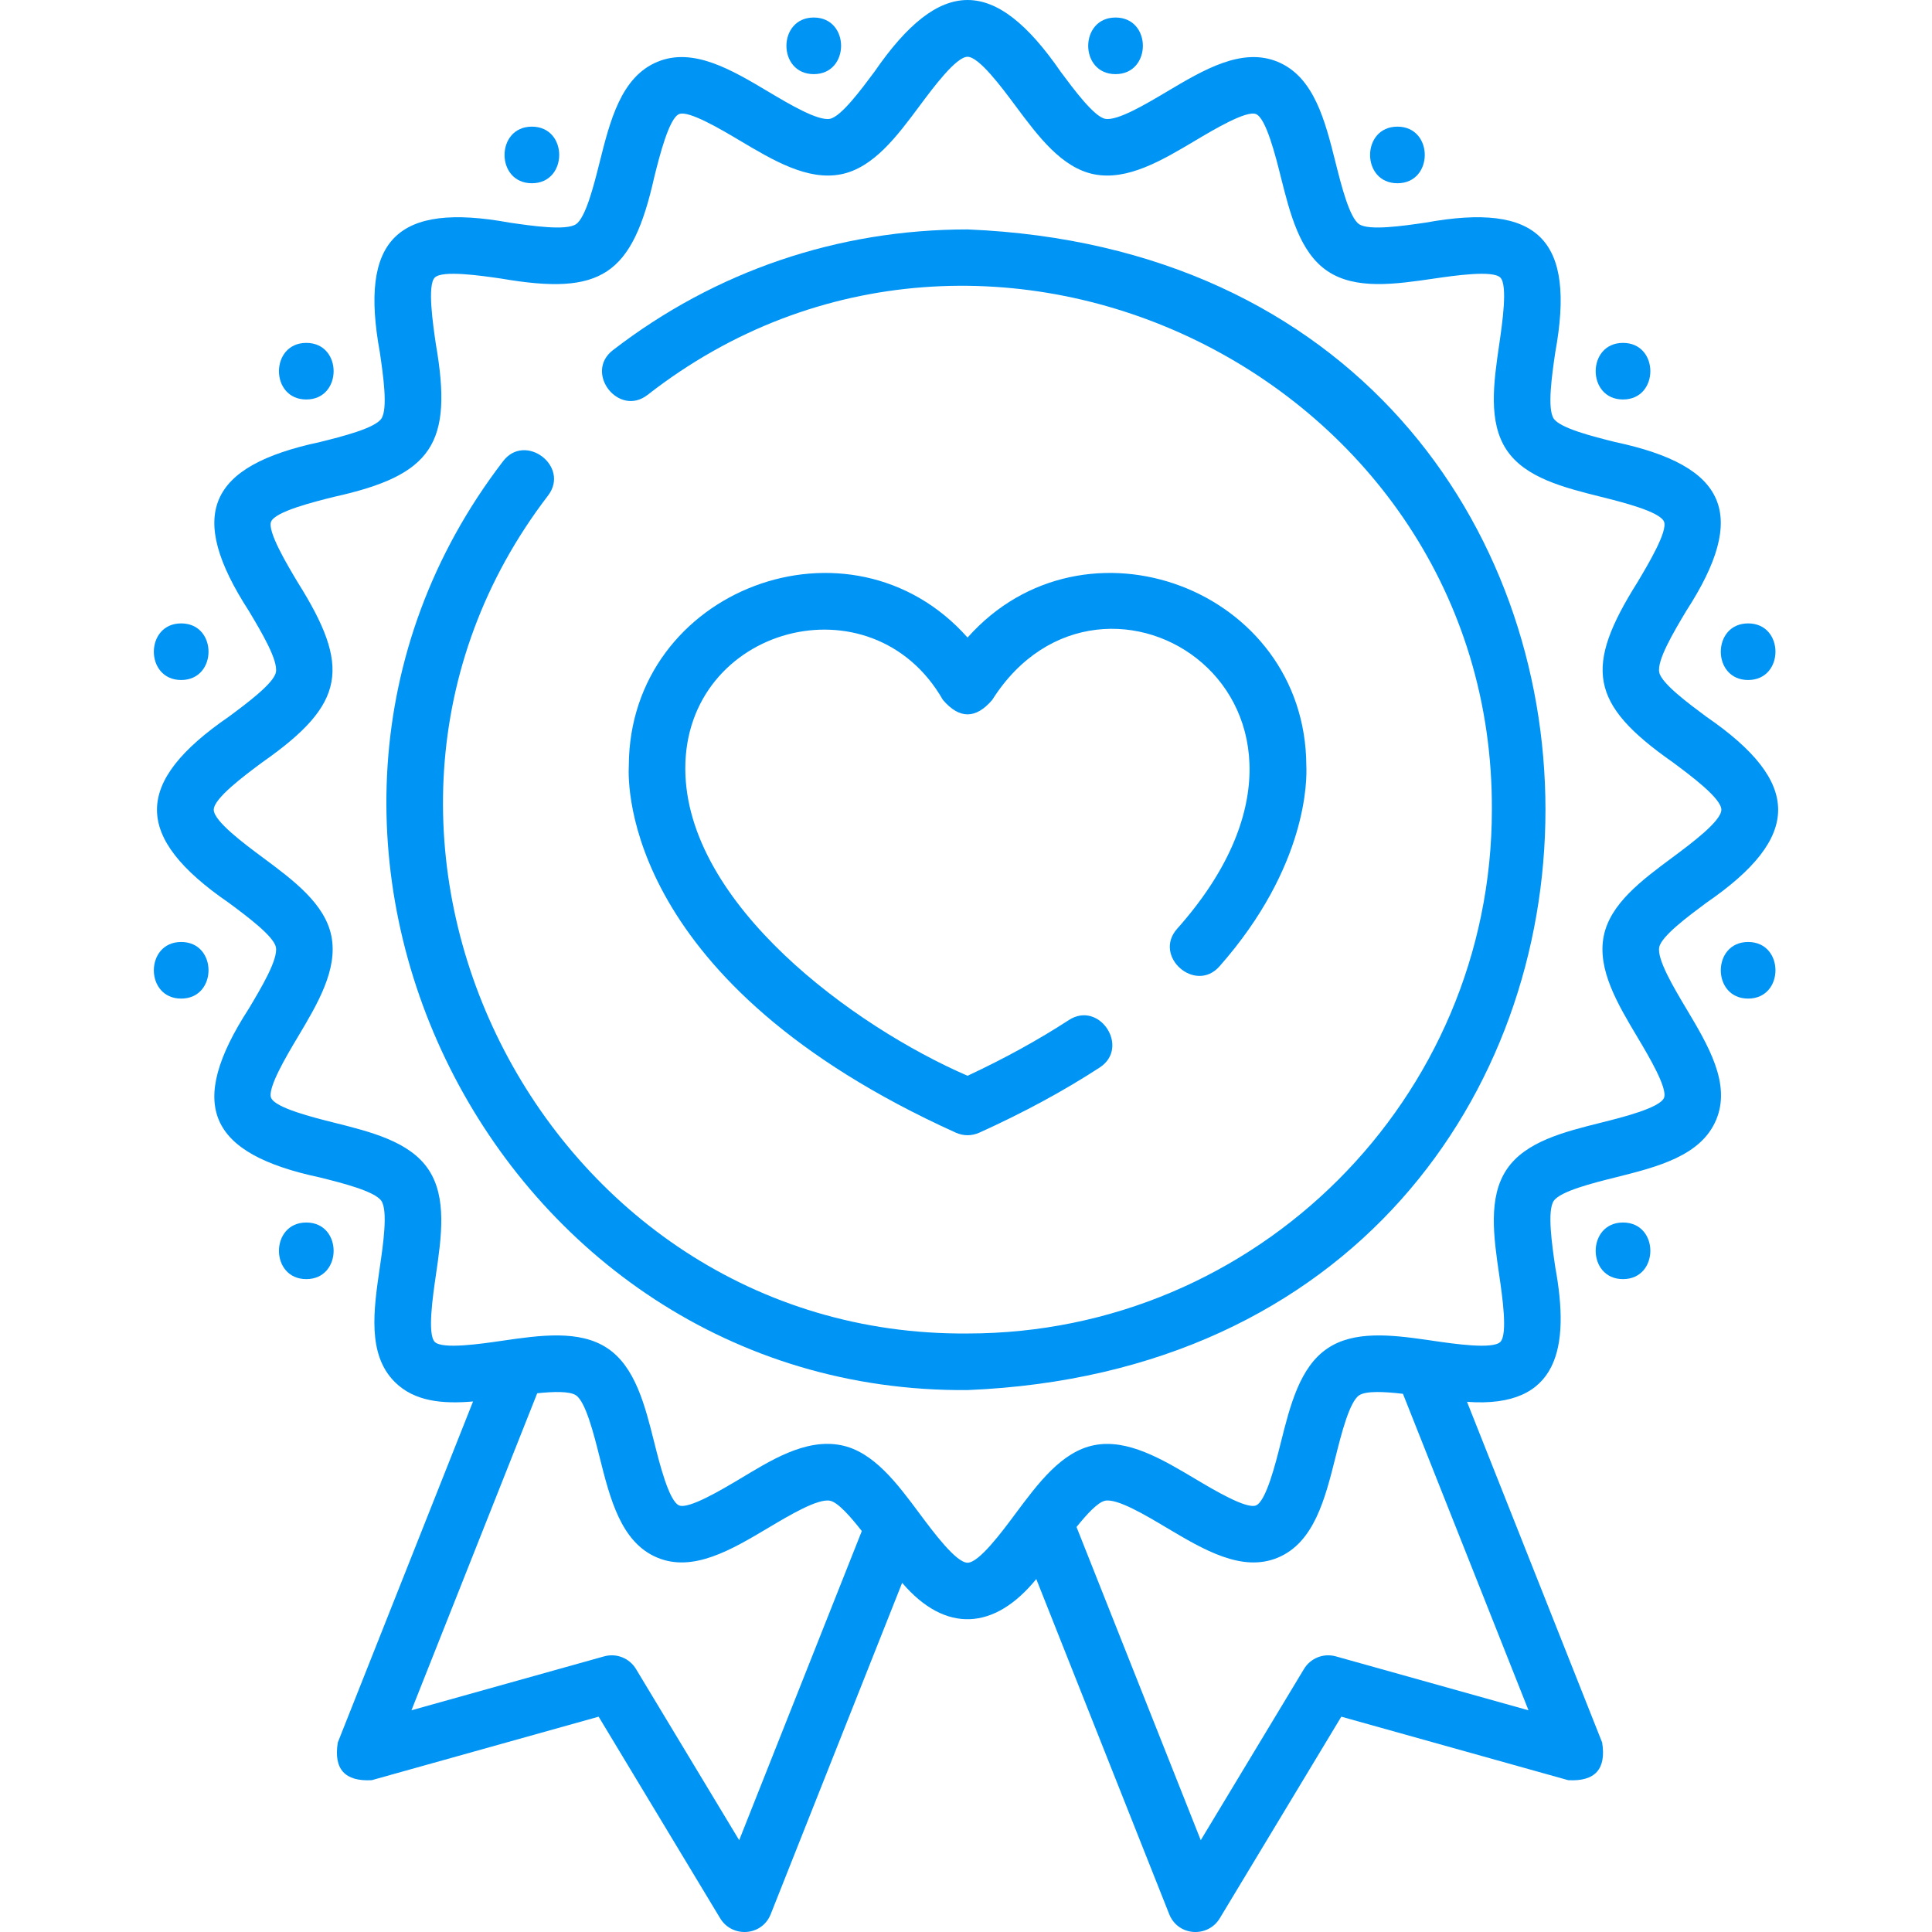 <svg width="100" height="100" viewBox="0 0 100 100" fill="none" xmlns="http://www.w3.org/2000/svg">
<g clip-path="url(#clip0)">
<path d="M85.882 49.026C85.995 48.454 87.392 47.417 88.317 46.73C93.28 43.322 93.273 40.499 88.317 37.095C87.392 36.408 85.995 35.371 85.882 34.799C85.757 34.174 86.636 32.701 87.278 31.625C90.524 26.617 89.388 24.111 83.598 22.879C82.467 22.596 80.758 22.169 80.42 21.666C80.075 21.152 80.331 19.399 80.5 18.239C81.572 12.388 79.621 10.457 73.781 11.524C72.619 11.693 70.863 11.949 70.348 11.604C69.844 11.266 69.416 9.56 69.133 8.43C68.585 6.243 68.018 3.982 66.135 3.2C64.282 2.431 62.299 3.611 60.381 4.753C59.303 5.394 57.826 6.272 57.201 6.149C56.627 6.035 55.589 4.639 54.902 3.716C51.489 -1.241 48.668 -1.235 45.26 3.716C44.573 4.639 43.535 6.035 42.961 6.149C42.335 6.272 40.858 5.394 39.781 4.753C37.863 3.611 35.88 2.43 34.027 3.2C32.144 3.982 31.577 6.243 31.029 8.43C30.746 9.56 30.318 11.266 29.814 11.604C29.299 11.949 27.543 11.693 26.381 11.524C20.533 10.455 18.592 12.395 19.661 18.239C19.83 19.398 20.086 21.152 19.741 21.666C19.404 22.169 17.695 22.596 16.564 22.879C10.766 24.113 9.642 26.623 12.883 31.626C13.525 32.702 14.404 34.175 14.28 34.799C14.166 35.371 12.77 36.409 11.845 37.095C6.882 40.504 6.889 43.326 11.845 46.731C12.77 47.417 14.167 48.454 14.28 49.027C14.404 49.651 13.525 51.124 12.883 52.2C9.638 57.209 10.773 59.715 16.564 60.946C17.695 61.229 19.404 61.657 19.741 62.16C20.086 62.674 19.83 64.427 19.661 65.587C19.337 67.806 19.002 70.101 20.433 71.531C21.456 72.552 22.922 72.673 24.485 72.54L17.484 90.192C17.263 91.568 17.848 92.218 19.24 92.142L30.985 88.855L37.277 99.292C37.891 100.309 39.438 100.225 39.893 99.076L46.695 81.927C48.94 84.557 51.482 84.38 53.638 81.731L60.518 99.076C60.973 100.225 62.52 100.309 63.134 99.292L69.426 88.855L81.171 92.142C82.563 92.218 83.148 91.568 82.927 90.192L75.933 72.559C80.707 72.907 81.258 69.717 80.5 65.587C80.331 64.427 80.075 62.674 80.42 62.16C80.757 61.657 82.467 61.229 83.598 60.947C85.787 60.399 88.05 59.833 88.833 57.952C89.604 56.099 88.422 54.117 87.278 52.2C86.636 51.124 85.757 49.651 85.882 49.026ZM38.26 95.248L32.919 86.388C32.579 85.823 31.904 85.556 31.27 85.733L21.297 88.524L27.806 72.115C28.662 72.026 29.487 72.003 29.814 72.222C30.318 72.559 30.746 74.266 31.029 75.395C31.577 77.582 32.144 79.843 34.027 80.625C35.88 81.395 37.863 80.214 39.781 79.072C40.858 78.431 42.336 77.552 42.961 77.677C43.371 77.758 44.019 78.496 44.607 79.247L38.26 95.248ZM69.142 85.733C68.506 85.556 67.832 85.823 67.493 86.388L62.151 95.248L55.721 79.037C56.261 78.364 56.829 77.751 57.201 77.677C57.829 77.551 59.304 78.431 60.381 79.073C62.299 80.215 64.283 81.395 66.135 80.626C68.018 79.844 68.585 77.582 69.133 75.396C69.416 74.266 69.844 72.559 70.348 72.222C70.708 71.981 71.672 72.033 72.617 72.144L79.115 88.525L69.142 85.733ZM86.128 56.826C85.911 57.348 83.944 57.84 82.887 58.104C80.953 58.588 78.953 59.088 77.987 60.528C77.013 61.979 77.312 64.028 77.601 66.01C77.757 67.079 78.048 69.068 77.657 69.458C77.266 69.849 75.273 69.559 74.203 69.403C74.096 69.387 73.989 69.371 73.883 69.356C73.874 69.355 73.865 69.353 73.856 69.352C71.983 69.083 70.085 68.872 68.718 69.787C67.276 70.752 66.776 72.751 66.291 74.683C66.027 75.738 65.534 77.703 65.011 77.92C64.516 78.127 62.801 77.104 61.879 76.555C60.15 75.525 58.361 74.46 56.631 74.803C54.95 75.136 53.731 76.775 52.551 78.361C51.849 79.305 50.673 80.886 50.081 80.886C49.489 80.886 48.313 79.305 47.61 78.361C46.431 76.775 45.211 75.136 43.53 74.803C41.656 74.432 39.803 75.65 38.282 76.555C37.36 77.104 35.645 78.126 35.15 77.92C34.627 77.703 34.135 75.738 33.87 74.683C33.386 72.751 32.885 70.752 31.444 69.787C29.992 68.815 27.941 69.114 25.959 69.402C24.888 69.558 22.895 69.849 22.504 69.458C22.113 69.068 22.404 67.078 22.56 66.01C22.849 64.028 23.148 61.979 22.174 60.527C21.208 59.088 19.208 58.588 17.274 58.104C16.218 57.84 14.251 57.347 14.033 56.825C13.828 56.333 14.85 54.62 15.399 53.7C16.431 51.971 17.497 50.184 17.153 48.455C16.82 46.775 15.179 45.556 13.591 44.378C12.646 43.676 11.064 42.502 11.064 41.912C11.064 41.323 12.646 40.148 13.591 39.446C17.904 36.425 18.175 34.538 15.399 30.124C14.85 29.204 13.828 27.491 14.033 26.999C14.251 26.477 16.218 25.985 17.274 25.72C22.394 24.59 23.453 22.964 22.56 17.815C22.404 16.746 22.113 14.757 22.504 14.367C22.895 13.976 24.888 14.266 25.959 14.422C31.13 15.307 32.725 14.268 33.87 9.142C34.135 8.086 34.627 6.122 35.15 5.905C35.645 5.699 37.36 6.721 38.282 7.269C40.012 8.299 41.802 9.365 43.53 9.021C45.211 8.688 46.431 7.049 47.61 5.464C48.313 4.52 49.489 2.939 50.081 2.939C50.672 2.939 51.849 4.519 52.551 5.464C53.73 7.049 54.95 8.688 56.631 9.021C58.36 9.365 60.15 8.299 61.879 7.27C62.801 6.721 64.516 5.699 65.011 5.905C65.534 6.122 66.027 8.087 66.291 9.142C66.776 11.074 67.277 13.072 68.718 14.037C70.17 15.01 72.22 14.711 74.203 14.422C75.273 14.266 77.267 13.976 77.657 14.367C78.048 14.757 77.757 16.746 77.601 17.815C77.312 19.797 77.013 21.846 77.987 23.297C78.953 24.737 80.953 25.237 82.887 25.721C83.944 25.985 85.911 26.477 86.128 26.999C86.333 27.491 85.311 29.204 84.763 30.124C81.984 34.541 82.262 36.428 86.57 39.446C87.515 40.148 89.097 41.323 89.097 41.912C89.097 42.501 87.515 43.676 86.57 44.378C84.983 45.556 83.342 46.774 83.008 48.455C82.665 50.184 83.731 51.971 84.762 53.7C85.311 54.621 86.333 56.333 86.128 56.826Z" fill="#0094F4"/>
<path d="M50.081 11.875C43.372 11.875 37.025 14.036 31.724 18.124C30.224 19.28 32.013 21.6 33.513 20.443C51.094 6.716 77.325 19.593 77.219 41.913C77.219 56.86 65.045 69.021 50.081 69.021C27.976 69.207 14.931 43.166 28.373 25.642C29.512 24.129 27.171 22.367 26.033 23.881C11.138 43.3 25.587 72.158 50.081 71.95C89.968 70.301 89.96 13.52 50.081 11.875Z" fill="#0094F4"/>
<path d="M60.923 48.079C59.67 49.499 61.867 51.438 63.12 50.018C67.695 44.833 67.65 40.309 67.615 39.627C67.576 30.474 56.13 26.188 50.081 33C44.031 26.187 32.588 30.477 32.547 39.622C32.486 40.696 32.379 50.9 49.478 58.629C49.88 58.803 50.282 58.803 50.684 58.629C52.967 57.597 55.065 56.462 56.92 55.254C58.507 54.221 56.909 51.766 55.322 52.799C53.755 53.819 51.994 54.788 50.081 55.682C44.221 53.145 35.498 46.804 35.471 39.8C35.447 32.418 45.14 29.821 48.802 36.224C49.655 37.225 50.508 37.225 51.36 36.224C57.084 27.169 71.452 36.261 60.923 48.079Z" fill="#0094F4"/>
<path d="M42.12 3.837C44.005 3.837 44.008 0.907 42.12 0.907C40.235 0.907 40.232 3.837 42.12 3.837Z" fill="#0094F4"/>
<path d="M27.53 9.485C29.415 9.485 29.418 6.555 27.53 6.555C25.645 6.555 25.642 9.485 27.53 9.485Z" fill="#0094F4"/>
<path d="M15.854 20.677C17.738 20.677 17.742 17.748 15.854 17.748C13.969 17.748 13.965 20.677 15.854 20.677Z" fill="#0094F4"/>
<path d="M9.378 35.197C11.263 35.197 11.267 32.267 9.378 32.267C7.493 32.267 7.49 35.197 9.378 35.197Z" fill="#0094F4"/>
<path d="M57.74 3.837C59.625 3.837 59.629 0.907 57.74 0.907C55.856 0.907 55.852 3.837 57.74 3.837Z" fill="#0094F4"/>
<path d="M72.331 9.485C74.216 9.485 74.219 6.555 72.331 6.555C70.445 6.555 70.442 9.485 72.331 9.485Z" fill="#0094F4"/>
<path d="M84.007 20.677C85.892 20.677 85.895 17.748 84.007 17.748C82.122 17.748 82.119 20.677 84.007 20.677Z" fill="#0094F4"/>
<path d="M90.483 35.197C92.368 35.197 92.371 32.267 90.483 32.267C88.598 32.267 88.595 35.197 90.483 35.197Z" fill="#0094F4"/>
<path d="M84.007 63.277C82.122 63.277 82.119 66.207 84.007 66.207C85.892 66.207 85.895 63.277 84.007 63.277Z" fill="#0094F4"/>
<path d="M90.483 48.757C88.598 48.757 88.595 51.687 90.483 51.687C92.368 51.687 92.371 48.757 90.483 48.757Z" fill="#0094F4"/>
<path d="M15.854 63.277C13.969 63.277 13.965 66.207 15.854 66.207C17.738 66.207 17.742 63.277 15.854 63.277Z" fill="#0094F4"/>
<path d="M9.378 48.757C7.493 48.757 7.49 51.687 9.378 51.687C11.263 51.687 11.267 48.757 9.378 48.757Z" fill="#0094F4"/>
</g>
<defs>
<clipPath id="clip0">
<rect width="100" height="100" fill="white"/>
</clipPath>
</defs>
</svg>
